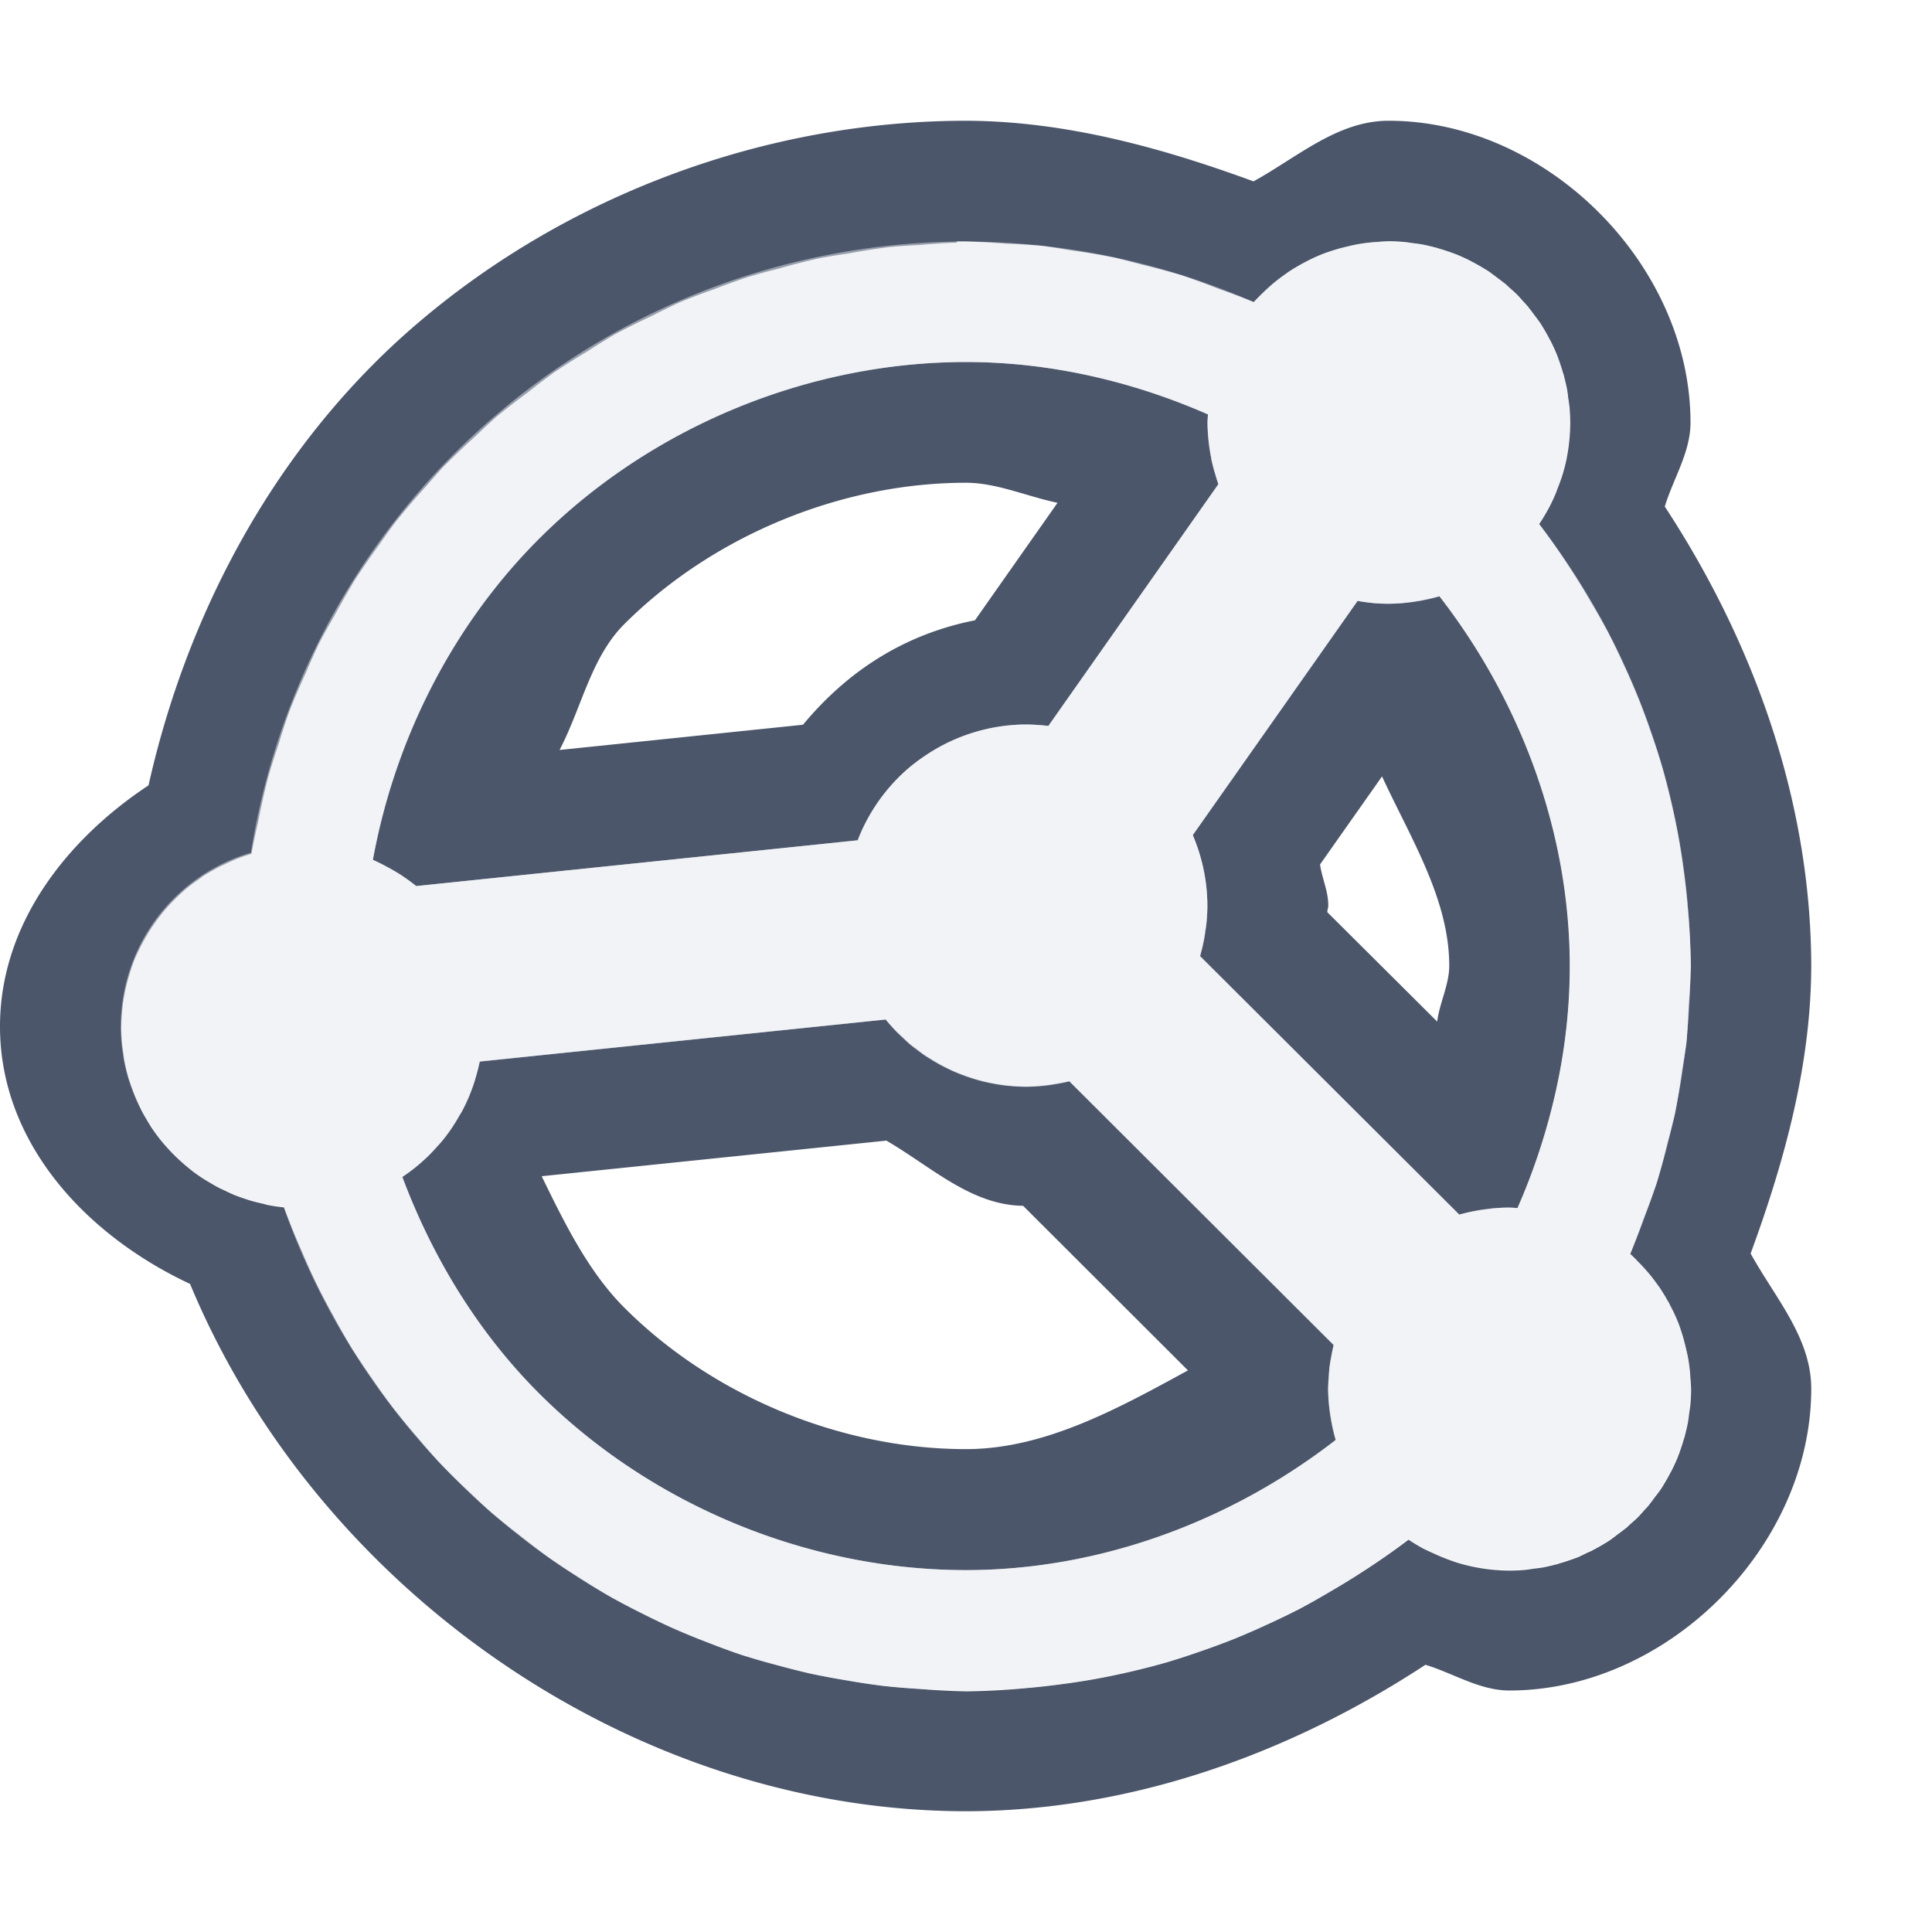 <?xml version="1.0" encoding="UTF-8"?>
<!--Part of Monotone: https://github.com/sixsixfive/Monotone, released under cc-by-sa_v4-->
<svg version="1.1" viewBox="0 0 16 16" xmlns="http://www.w3.org/2000/svg">
<path d="m8 1c-1.649 0.001-3.292 0.608-4.545 1.68-1.145 0.979-1.896 2.355-2.225 3.824-0.692 0.458-1.229 1.16-1.23 1.994a1 1 0 0 0 0 0.002c3.6134e-5 0.964 0.709 1.728 1.574 2.133 1.055 2.537 3.67 4.364 6.424 4.367a1 1 0 0 0 0.004 0c1.355-3e-3 2.67-0.47 3.803-1.213 0.235 0.072 0.449 0.213 0.695 0.213 1.309 0 2.5-1.191 2.5-2.5a1 1 0 0 0 0-0.002c-1e-3 -0.421-0.299-0.749-0.502-1.117 0.281-0.766 0.499-1.561 0.502-2.377a1 1 0 0 0 0-0.006c-3e-3 -1.355-0.47-2.67-1.213-3.803 0.072-0.235 0.213-0.449 0.213-0.695 0-1.309-1.191-2.5-2.5-2.5a1 1 0 0 0-0.002 0c-0.421 7e-4 -0.749 0.299-1.117 0.502-0.766-0.281-1.561-0.499-2.377-0.502a1 1 0 0 0-0.004 0zm-0.078 1a6 6 0 0 1 0.078 0 6 6 0 0 1 0.328 0.018 6 6 0 0 1 0.301 0.018 6 6 0 0 1 0.225 0.035 6 6 0 0 1 0.373 0.062 6 6 0 0 1 0.23 0.059 6 6 0 0 1 0.336 0.09 6 6 0 0 1 0.291 0.107 6 6 0 0 1 0.299 0.113 1.5 1.5 0 0 1 0.057-0.057 1.5 1.5 0 0 1 0.094-0.088 1.5 1.5 0 0 1 0.004-0.004 1.5 1.5 0 0 1 0.107-0.082 1.5 1.5 0 0 1 0.027-0.02 1.5 1.5 0 0 1 0.098-0.059 1.5 1.5 0 0 1 0.033-0.018 1.5 1.5 0 0 1 0.086-0.043 1.5 1.5 0 0 1 0.074-0.031 1.5 1.5 0 0 1 0.061-0.021 1.5 1.5 0 0 1 0.086-0.025 1.5 1.5 0 0 1 0.057-0.014 1.5 1.5 0 0 1 0.082-0.018 1.5 1.5 0 0 1 0.068-0.01 1.5 1.5 0 0 1 0.09-0.008 1.5 1.5 0 0 1 0.094-0.006 1.5 1.5 0 0 1 0.129 0.006 1.5 1.5 0 0 1 0.07 0.01 1.5 1.5 0 0 1 0.076 0.01 1.5 1.5 0 0 1 0.1 0.023 1.5 1.5 0 0 1 0.025 0.006 1.5 1.5 0 0 1 0.01 0.004 1.5 1.5 0 0 1 0.086 0.027 1.5 1.5 0 0 1 0.074 0.027 1.5 1.5 0 0 1 0.014 0.006 1.5 1.5 0 0 1 0.096 0.045 1.5 1.5 0 0 1 0.01 0.006 1.5 1.5 0 0 1 0.098 0.055 1.5 1.5 0 0 1 0.023 0.014 1.5 1.5 0 0 1 0.01 0.006 1.5 1.5 0 0 1 0.074 0.055 1.5 1.5 0 0 1 0.057 0.043 1.5 1.5 0 0 1 0.016 0.012 1.5 1.5 0 0 1 0.033 0.031 1.5 1.5 0 0 1 0.061 0.055 1.5 1.5 0 0 1 0.055 0.061 1.5 1.5 0 0 1 0.031 0.033 1.5 1.5 0 0 1 0.012 0.016 1.5 1.5 0 0 1 0.043 0.057 1.5 1.5 0 0 1 0.055 0.074 1.5 1.5 0 0 1 0.006 0.01 1.5 1.5 0 0 1 0.014 0.023 1.5 1.5 0 0 1 0.055 0.098 1.5 1.5 0 0 1 0.006 0.01 1.5 1.5 0 0 1 0.045 0.096 1.5 1.5 0 0 1 0.006 0.014 1.5 1.5 0 0 1 0.027 0.074 1.5 1.5 0 0 1 0.027 0.086 1.5 1.5 0 0 1 0.004 0.01 1.5 1.5 0 0 1 0.006 0.025 1.5 1.5 0 0 1 0.023 0.1 1.5 1.5 0 0 1 0.01 0.076 1.5 1.5 0 0 1 0.01 0.07 1.5 1.5 0 0 1 0.006 0.129 1.5 1.5 0 0 1-0.008 0.15 1.5 1.5 0 0 1-0.02 0.137 1.5 1.5 0 0 1 0 0.002 1.5 1.5 0 0 1-0.037 0.145 1.5 1.5 0 0 1-0.045 0.123 1.5 1.5 0 0 1-0.006 0.018 1.5 1.5 0 0 1-0.004 0.01 1.5 1.5 0 0 1-0.059 0.125 1.5 1.5 0 0 1-0.006 0.01 1.5 1.5 0 0 1-0.072 0.119 6 6 0 0 1 0.266 0.381 6 6 0 0 1 0.166 0.271 6 6 0 0 1 0.139 0.246 6 6 0 0 1 0.131 0.271 6 6 0 0 1 0.123 0.283 6 6 0 0 1 0.1 0.271 6 6 0 0 1 0.092 0.283 6 6 0 0 1 0.076 0.295 6 6 0 0 1 0.064 0.311 6 6 0 0 1 0.041 0.27 6 6 0 0 1 0.033 0.303 6 6 0 0 1 0.025 0.477 6 6 0 0 1-0.018 0.328 6 6 0 0 1-0.018 0.301 6 6 0 0 1-0.035 0.225 6 6 0 0 1-0.062 0.373 6 6 0 0 1-0.059 0.23 6 6 0 0 1-0.09 0.336 6 6 0 0 1-0.107 0.291 6 6 0 0 1-0.113 0.299 1.5 1.5 0 0 1 0.045 0.043 1.5 1.5 0 0 1 0.012 0.014 1.5 1.5 0 0 1 0.088 0.094 1.5 1.5 0 0 1 0.002 0.002 1.5 1.5 0 0 1 0.002 0.002 1.5 1.5 0 0 1 0.082 0.107 1.5 1.5 0 0 1 0.008 0.01 1.5 1.5 0 0 1 0.012 0.018 1.5 1.5 0 0 1 0.059 0.098 1.5 1.5 0 0 1 0.008 0.012 1.5 1.5 0 0 1 0.01 0.021 1.5 1.5 0 0 1 0.043 0.086 1.5 1.5 0 0 1 0.031 0.074 1.5 1.5 0 0 1 0.021 0.061 1.5 1.5 0 0 1 0.025 0.086 1.5 1.5 0 0 1 0.014 0.057 1.5 1.5 0 0 1 0.018 0.082 1.5 1.5 0 0 1 0.01 0.068 1.5 1.5 0 0 1 0.008 0.09 1.5 1.5 0 0 1 0.006 0.094 1.5 1.5 0 0 1-0.006 0.129 1.5 1.5 0 0 1-0.01 0.07 1.5 1.5 0 0 1-0.01 0.076 1.5 1.5 0 0 1-0.023 0.1 1.5 1.5 0 0 1-0.006 0.025 1.5 1.5 0 0 1-0.004 0.01 1.5 1.5 0 0 1-0.027 0.086 1.5 1.5 0 0 1-0.027 0.074 1.5 1.5 0 0 1-0.006 0.014 1.5 1.5 0 0 1-0.045 0.096 1.5 1.5 0 0 1-0.006 0.01 1.5 1.5 0 0 1-0.055 0.098 1.5 1.5 0 0 1-0.014 0.023 1.5 1.5 0 0 1-0.006 0.01 1.5 1.5 0 0 1-0.055 0.074 1.5 1.5 0 0 1-0.043 0.057 1.5 1.5 0 0 1-0.012 0.016 1.5 1.5 0 0 1-0.031 0.033 1.5 1.5 0 0 1-0.055 0.061 1.5 1.5 0 0 1-0.061 0.055 1.5 1.5 0 0 1-0.033 0.031 1.5 1.5 0 0 1-0.016 0.012 1.5 1.5 0 0 1-0.057 0.043 1.5 1.5 0 0 1-0.074 0.055 1.5 1.5 0 0 1-0.01 0.006 1.5 1.5 0 0 1-0.023 0.014 1.5 1.5 0 0 1-0.098 0.055 1.5 1.5 0 0 1-0.01 0.006 1.5 1.5 0 0 1-0.041 0.018 1.5 1.5 0 0 1-0.068 0.033 1.5 1.5 0 0 1-0.074 0.027 1.5 1.5 0 0 1-0.086 0.027 1.5 1.5 0 0 1-0.01 0.004 1.5 1.5 0 0 1-0.025 0.006 1.5 1.5 0 0 1-0.1 0.023 1.5 1.5 0 0 1-0.076 0.01 1.5 1.5 0 0 1-0.07 0.01 1.5 1.5 0 0 1-0.129 0.006 1.5 1.5 0 0 1-0.15-0.008 1.5 1.5 0 0 1-0.283-0.057 1.5 1.5 0 0 1-0.123-0.045 1.5 1.5 0 0 1-0.02-0.008 1.5 1.5 0 0 1-0.051-0.023 1.5 1.5 0 0 1-0.092-0.043 1.5 1.5 0 0 1-0.119-0.072 6 6 0 0 1-0.381 0.266 6 6 0 0 1-0.271 0.166 6 6 0 0 1-0.246 0.139 6 6 0 0 1-0.271 0.131 6 6 0 0 1-0.283 0.123 6 6 0 0 1-0.271 0.1 6 6 0 0 1-0.283 0.092 6 6 0 0 1-0.295 0.076 6 6 0 0 1-0.311 0.064 6 6 0 0 1-0.27 0.041 6 6 0 0 1-0.303 0.033 6 6 0 0 1-0.477 0.025 6 6 0 0 1-0.387-0.02 6 6 0 0 1-0.303-0.025 6 6 0 0 1-0.295-0.045 6 6 0 0 1-0.307-0.057 6 6 0 0 1-0.26-0.066 6 6 0 0 1-0.314-0.09 6 6 0 0 1-0.271-0.1 6 6 0 0 1-0.291-0.119 6 6 0 0 1-0.252-0.121 6 6 0 0 1-0.273-0.143 6 6 0 0 1-0.266-0.164 6 6 0 0 1-0.236-0.156 6 6 0 0 1-0.248-0.189 6 6 0 0 1-0.234-0.189 6 6 0 0 1-0.189-0.176 6 6 0 0 1-0.248-0.246 6 6 0 0 1-0.172-0.197 6 6 0 0 1-0.207-0.252 6 6 0 0 1-0.172-0.24 6 6 0 0 1-0.164-0.246 6 6 0 0 1-0.154-0.27 6 6 0 0 1-0.137-0.26 6 6 0 0 1-0.121-0.268 6 6 0 0 1-0.15-0.369 1.5 1.5 0 0 1-0.141-0.021 1.5 1.5 0 0 1-0.027-0.008 1.5 1.5 0 0 1-0.109-0.027 1.5 1.5 0 0 1-0.049-0.016 1.5 1.5 0 0 1-0.086-0.031 1.5 1.5 0 0 1-0.08-0.037 1.5 1.5 0 0 1-0.053-0.025 1.5 1.5 0 0 1-0.068-0.039 1.5 1.5 0 0 1-0.061-0.037 1.5 1.5 0 0 1-0.076-0.053 1.5 1.5 0 0 1-0.039-0.031 1.5 1.5 0 0 1-0.076-0.066 1.5 1.5 0 0 1-0.041-0.039 1.5 1.5 0 0 1-0.051-0.053 1.5 1.5 0 0 1-0.061-0.07 1.5 1.5 0 0 1-0.018-0.023 1.5 1.5 0 0 1-0.066-0.092 1.5 1.5 0 0 1-0.035-0.059 1.5 1.5 0 0 1-0.037-0.064 1.5 1.5 0 0 1-0.035-0.074 1.5 1.5 0 0 1-0.027-0.062 1.5 1.5 0 0 1-0.02-0.053 1.5 1.5 0 0 1-0.037-0.109 1.5 1.5 0 0 1-0.002-0.008 1.5 1.5 0 0 1-0.029-0.129 1.5 1.5 0 0 1-0.006-0.051 1.5 1.5 0 0 1-0.012-0.088 1.5 1.5 0 0 1-0.006-0.125 1.5 1.5 0 0 1 0.008-0.137 1.5 1.5 0 0 1 0.006-0.057 1.5 1.5 0 0 1 0.018-0.105 1.5 1.5 0 0 1 0.037-0.143 1.5 1.5 0 0 1 0.004-0.014 1.5 1.5 0 0 1 0.045-0.125 1.5 1.5 0 0 1 0.01-0.021 1.5 1.5 0 0 1 0.059-0.117 1.5 1.5 0 0 1 0.078-0.127 1.5 1.5 0 0 1 0.076-0.102 1.5 1.5 0 0 1 0.084-0.094 1.5 1.5 0 0 1 0.023-0.023 1.5 1.5 0 0 1 0.053-0.051 1.5 1.5 0 0 1 0.062-0.053 1.5 1.5 0 0 1 0.086-0.062 1.5 1.5 0 0 1 0.025-0.02 1.5 1.5 0 0 1 0.107-0.062 1.5 1.5 0 0 1 0.025-0.014 1.5 1.5 0 0 1 0.057-0.027 1.5 1.5 0 0 1 0.096-0.043 1.5 1.5 0 0 1 0.119-0.041 6 6 0 0 1 0.057-0.27 6 6 0 0 1 0.082-0.365 6 6 0 0 1 0.086-0.273 6 6 0 0 1 0.092-0.279 6 6 0 0 1 0.131-0.305 6 6 0 0 1 0.113-0.252 6 6 0 0 1 0.129-0.232 6 6 0 0 1 0.17-0.297 6 6 0 0 1 0.193-0.279 6 6 0 0 1 0.137-0.191 6 6 0 0 1 0.264-0.309 6 6 0 0 1 0.131-0.148 6 6 0 0 1 0.268-0.256 6 6 0 0 1 0.172-0.16 6 6 0 0 1 0.264-0.205 6 6 0 0 1 0.215-0.164 6 6 0 0 1 0.285-0.18 6 6 0 0 1 0.217-0.135 6 6 0 0 1 0.305-0.152 6 6 0 0 1 0.24-0.117 6 6 0 0 1 0.287-0.109 6 6 0 0 1 0.277-0.1 6 6 0 0 1 0.258-0.07 6 6 0 0 1 0.328-0.084 6 6 0 0 1 0.238-0.039 6 6 0 0 1 0.354-0.055 6 6 0 0 1 0.24-0.016 6 6 0 0 1 0.312-0.02zm0.078 0.998c-1.309 0-2.611 0.539-3.537 1.465-0.717 0.717-1.193 1.661-1.375 2.658a1.5 1.5 0 0 1 0.121 0.061 1.5 1.5 0 0 1 0.117 0.068 1.5 1.5 0 0 1 0.023 0.016 1.5 1.5 0 0 1 0.098 0.072l3.656-0.379a1.5 1.5 0 0 1 0.43-0.605 1.5 1.5 0 0 1 0.121-0.09 1.5 1.5 0 0 1 0.846-0.264 1.5 1.5 0 0 1 0.094 0.004 1.5 1.5 0 0 1 0.088 0.008l1.408-2.002a1.5 1.5 0 0 1-0.023-0.076 1.5 1.5 0 0 1-0.035-0.131 1.5 1.5 0 0 1 0-0.008 1.5 1.5 0 0 1-0.02-0.121 1.5 1.5 0 0 1-0.006-0.061 1.5 1.5 0 0 1-0.006-0.113 1.5 1.5 0 0 1 0.004-0.068c-0.631-0.277-1.315-0.434-2.004-0.434zm0 1c0.254 0 0.503 0.113 0.758 0.166l-0.684 0.973c-0.576 0.114-1.049 0.413-1.424 0.865l-2.016 0.209c0.184-0.352 0.26-0.766 0.535-1.041 0.732-0.732 1.795-1.172 2.83-1.172zm3.924 0.939a1.5 1.5 0 0 1-0.141 0.033 1.5 1.5 0 0 1-0.006 0.002 1.5 1.5 0 0 1-0.039 0.006 1.5 1.5 0 0 1-0.1 0.014 1.5 1.5 0 0 1-0.139 0.008 1.5 1.5 0 0 1-0.129-0.006 1.5 1.5 0 0 1-0.127-0.018l-1.365 1.94a1.5 1.5 0 0 1 0.121 0.584 1.5 1.5 0 0 1-0.006 0.123 1.5 1.5 0 0 1 0 0.006 1.5 1.5 0 0 1-0.012 0.084 1.5 1.5 0 0 1-0.012 0.078 1.5 1.5 0 0 1-0.002 0.008 1.5 1.5 0 0 1-0.029 0.119l2.147 2.141a1.5 1.5 0 0 1 0.115-0.027 1.5 1.5 0 0 1 0.141-0.021 1.5 1.5 0 0 1 0.008-0.002 1.5 1.5 0 0 1 0.002 0 1.5 1.5 0 0 1 0.148-0.008 1.5 1.5 0 0 1 0.068 0.004c0.139-0.316 0.246-0.645 0.32-0.98s0.113-0.679 0.113-1.023c0-1.105-0.402-2.19-1.078-3.062zm-0.479 1.492c0.239 0.517 0.557 1.018 0.557 1.57 0 0.154-0.08 0.306-0.1 0.461l-0.91-0.906c4.29e-4 -0.018 0.008-0.035 0.008-0.053a1 1 0 0 0 0-0.006c0-0.115-0.052-0.222-0.068-0.336l0.514-0.73zm-4.111 2.014-3.361 0.348a1.5 1.5 0 0 1-0.037 0.143 1.5 1.5 0 0 1 0 0.002 1.5 1.5 0 0 1-0.043 0.123 1.5 1.5 0 0 1-0.008 0.02 1.5 1.5 0 0 1-0.055 0.117 1.5 1.5 0 0 1-0.01 0.018 1.5 1.5 0 0 1-0.016 0.025 1.5 1.5 0 0 1-0.062 0.102 1.5 1.5 0 0 1-0.078 0.105 1.5 1.5 0 0 1-0.053 0.059 1.5 1.5 0 0 1-0.062 0.066 1.5 1.5 0 0 1-0.096 0.086 1.5 1.5 0 0 1-0.002 0.002 1.5 1.5 0 0 1-0.119 0.088c0.25 0.667 0.627 1.287 1.131 1.791 0.926 0.926 2.228 1.465 3.537 1.465 1.105 0 2.191-0.402 3.062-1.078a1.5 1.5 0 0 1-0.033-0.141 1.5 1.5 0 0 1-0.008-0.045 1.5 1.5 0 0 1-0.014-0.1 1.5 1.5 0 0 1-0.008-0.139 1.5 1.5 0 0 1 0.006-0.1 1.5 1.5 0 0 1 0.006-0.08 1.5 1.5 0 0 1 0.016-0.092 1.5 1.5 0 0 1 0.018-0.09l-2.189-2.184a1.5 1.5 0 0 1-0.107 0.021 1.5 1.5 0 0 1-0.062 0.01 1.5 1.5 0 0 1-0.1 0.01 1.5 1.5 0 0 1-0.086 0.004 1.5 1.5 0 0 1-0.146-0.008 1.5 1.5 0 0 1-0.004 0 1.5 1.5 0 0 1-0.133-0.02 1.5 1.5 0 0 1-0.123-0.029 1.5 1.5 0 0 1-0.027-0.008 1.5 1.5 0 0 1-0.084-0.029 1.5 1.5 0 0 1-0.061-0.023 1.5 1.5 0 0 1-0.092-0.043 1.5 1.5 0 0 1-0.039-0.02 1.5 1.5 0 0 1-0.08-0.047 1.5 1.5 0 0 1-0.051-0.031 1.5 1.5 0 0 1-0.07-0.053 1.5 1.5 0 0 1-0.051-0.037 1.5 1.5 0 0 1-0.062-0.059 1.5 1.5 0 0 1-0.047-0.043 1.5 1.5 0 0 1-0.096-0.107zm0.008 1.004c0.373 0.217 0.699 0.533 1.131 0.539l1.365 1.363c-0.587 0.321-1.191 0.652-1.838 0.652-1.035 0-2.099-0.44-2.83-1.172-0.296-0.296-0.492-0.694-0.684-1.088l2.856-0.295z" style="fill:#4c566a"/>
<path d="m8 2a6 6 0 0 0-5.922 5.062 1.5 1.5 0 0 0-1.078 1.438 1.5 1.5 0 0 0 1.348 1.492 6 6 0 0 0 5.652 4.008 6 6 0 0 0 3.662-1.256 1.5 1.5 0 0 0 0.838 0.256 1.5 1.5 0 0 0 1.5-1.5 1.5 1.5 0 0 0-0.502-1.117 6 6 0 0 0 0.502-2.383 6 6 0 0 0-1.256-3.662 1.5 1.5 0 0 0 0.256-0.838 1.5 1.5 0 0 0-1.5-1.5 1.5 1.5 0 0 0-1.117 0.502 6 6 0 0 0-2.383-0.502zm0 0.998c0.689 0 1.373 0.157 2.004 0.434a1.5 1.5 0 0 0-4e-3 0.068 1.5 1.5 0 0 0 0.09 0.51l-1.408 2.002a1.5 1.5 0 0 0-0.182-0.012 1.5 1.5 0 0 0-1.397 0.959l-3.656 0.379a1.5 1.5 0 0 0-0.359-0.217c0.182-0.997 0.658-1.941 1.375-2.658 0.926-0.926 2.228-1.465 3.537-1.465zm3.924 1.94c0.676 0.873 1.078 1.958 1.078 3.062 0 0.689-0.157 1.373-0.434 2.004a1.5 1.5 0 0 0-0.068-4e-3 1.5 1.5 0 0 0-0.414 0.059l-2.147-2.141a1.5 1.5 0 0 0 0.06-0.418 1.5 1.5 0 0 0-0.121-0.584l1.365-1.939a1.5 1.5 0 0 0 0.256 0.023 1.5 1.5 0 0 0 0.424-0.062zm-4.59 3.506a1.5 1.5 0 0 0 1.166 0.557 1.5 1.5 0 0 0 0.355-0.045l2.189 2.184a1.5 1.5 0 0 0-0.045 0.361 1.5 1.5 0 0 0 0.062 0.424c-0.872 0.676-1.957 1.078-3.062 1.078-1.309 0-2.611-0.539-3.537-1.465-0.504-0.504-0.881-1.124-1.131-1.791a1.5 1.5 0 0 0 0.641-0.955l3.361-0.348z" fill="#e5e9f0" opacity=".5" style="fill:#e5e9f0;opacity:.5"/>
</svg>
